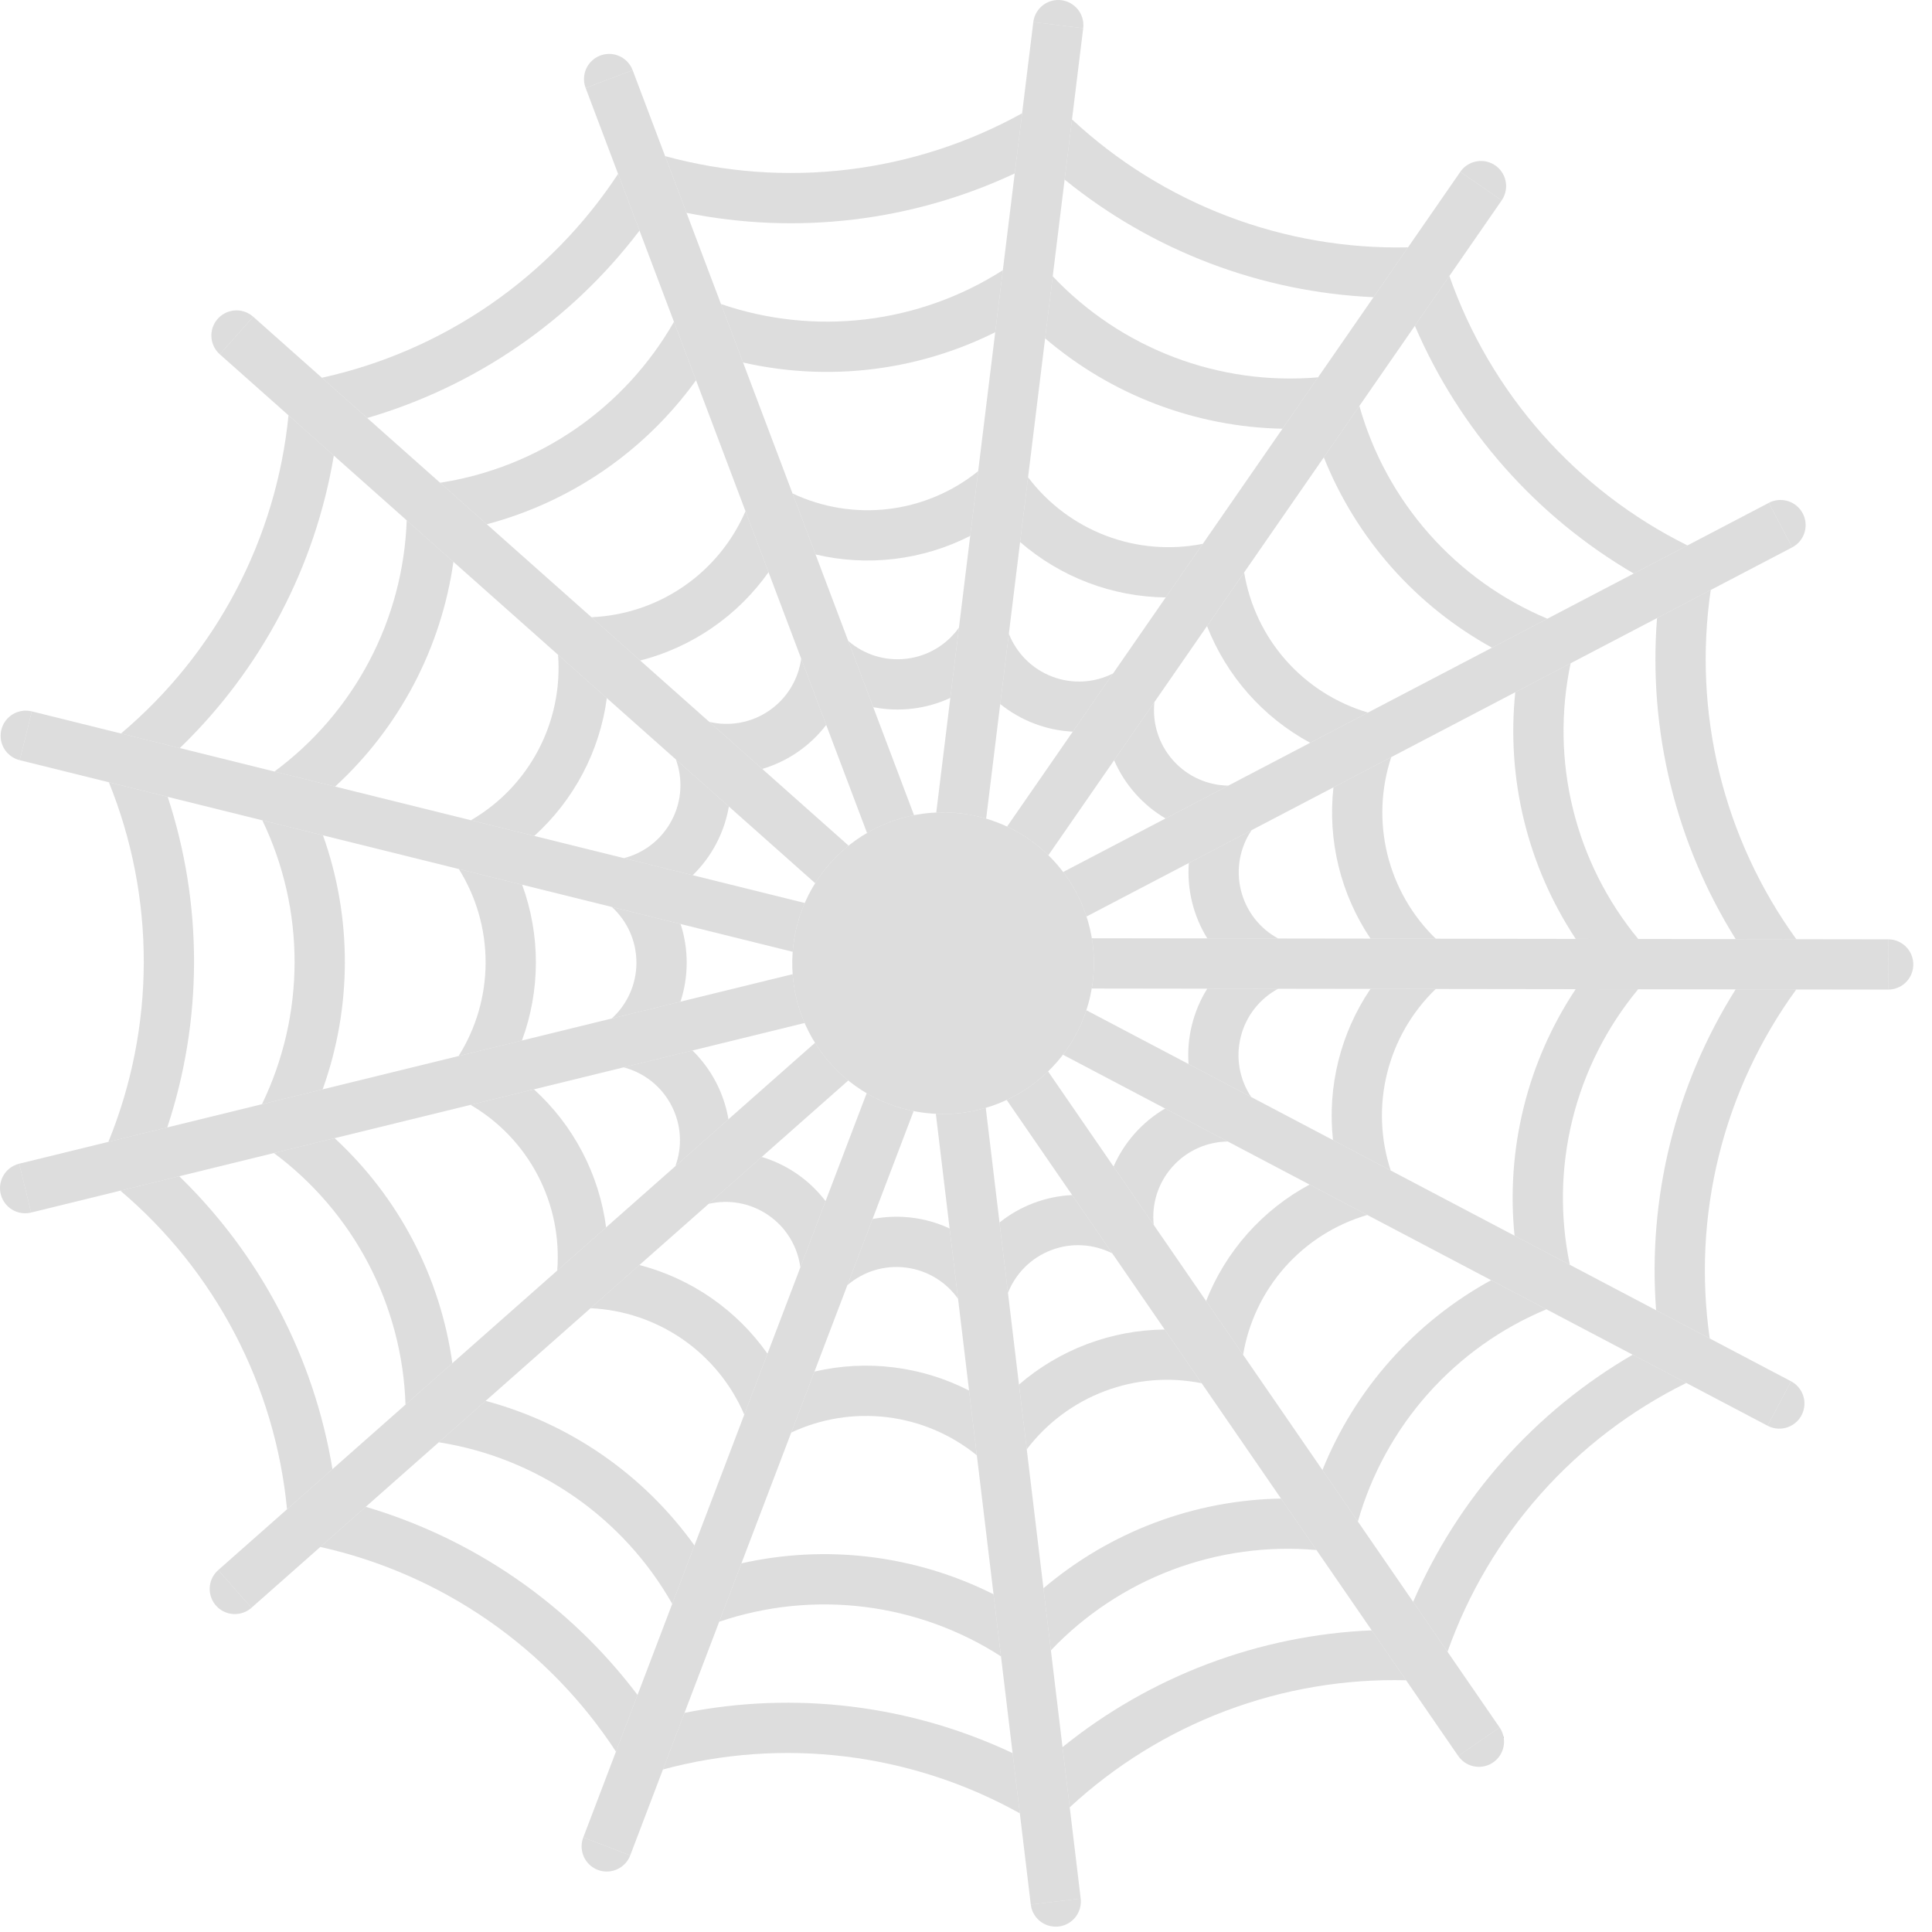 <?xml version="1.0" encoding="UTF-8" standalone="no"?>
<!-- Creator: CorelDRAW -->

<svg
   xml:space="preserve"
   width="200"
   height="200"
   version="1.1"
   style="clip-rule:evenodd;fill-rule:evenodd;image-rendering:optimizeQuality;shape-rendering:geometricPrecision;text-rendering:geometricPrecision"
   viewBox="0 0 9415.321 9415.321"
   id="svg98"
   sodipodi:docname="web.svg"
   inkscape:version="1.4 (86a8ad7, 2024-10-11)"
   xmlns:inkscape="http://www.inkscape.org/namespaces/inkscape"
   xmlns:sodipodi="http://sodipodi.sourceforge.net/DTD/sodipodi-0.dtd"
   xmlns="http://www.w3.org/2000/svg"
   xmlns:svg="http://www.w3.org/2000/svg"><sodipodi:namedview
   id="namedview98"
   pagecolor="#ffffff"
   bordercolor="#000000"
   borderopacity="0.25"
   inkscape:showpageshadow="2"
   inkscape:pageopacity="0.0"
   inkscape:pagecheckerboard="0"
   inkscape:deskcolor="#d1d1d1"
   inkscape:document-units="mm"
   inkscape:zoom="3.0733877"
   inkscape:cx="138.93464"
   inkscape:cy="116.9719"
   inkscape:window-width="1920"
   inkscape:window-height="1001"
   inkscape:window-x="-9"
   inkscape:window-y="-9"
   inkscape:window-maximized="1"
   inkscape:current-layer="圖層_x0020_1" />
 <defs
   id="defs1">
  <style
   type="text/css"
   id="style1">
   <![CDATA[
    .fil0 {fill:#CFCFCF;fill-opacity:0.702}
   ]]>
  </style>
 </defs>
 <g
   id="圖層_x0020_1"
   inkscape:label="圖層 1"
   inkscape:groupmode="layer">
  <path
   class="fil0"
   d="m 3072.349,9039.326 -0.452,1.234 c -3.497,9.479 -8.234,18.676 -14.248,27.373 -2.991,4.324 -6.223,8.399 -9.644,12.21 10.25,-11.379 18.445,-24.751 23.892,-39.577 l 0.286,-0.804 0.165,-0.43 z m -24.47,40.954 c -1.135,1.267 -2.302,2.506 -3.486,3.712 1.184,-1.206 2.352,-2.451 3.486,-3.712 z m -33.084,25.919 c -18.621,9.996 -39.98,15.278 -62.313,14.435 21.601,0.776 43.146,-4.186 62.313,-14.435 z m -98.288,7.661 c -15.603,-5.436 -29.642,-13.874 -41.511,-24.575 3.811,3.431 7.887,6.642 12.21,9.644 9.28,6.427 19.139,11.379 29.3,14.937 z m -72.606,-68.382 c -5.519,-13.152 -8.762,-27.378 -9.357,-42.166 0.606,14.474 3.762,28.771 9.357,42.166 z"
   id="path1"
   style="stroke-width:0.551" />
  <path
   class="fil0"
   d="m 5261.724,9303.915 c -3.85,12.183 -9.517,23.479 -16.66,33.585 7.231,-10.277 12.855,-21.639 16.66,-33.585 z m -59.377,71.191 c -14.099,7.485 -29.752,12.271 -46.187,13.769 10.729,-0.991 21.513,-3.42 32.082,-7.419 4.902,-1.851 9.594,-3.971 14.099,-6.35 z m -85.61,10.977 c -18.649,-4.39 -35.463,-12.965 -49.557,-24.558 14.446,11.847 31.437,20.246 49.557,24.558 z m -80.13,-62.07 c -7.028,-13.317 -11.66,-27.989 -13.383,-43.422 l -0.061,-0.441 0.165,1.311 v 0.022 c 1.168,9.605 3.47,19.216 7.044,28.672 1.823,4.803 3.91,9.418 6.235,13.857 z"
   id="path2"
   style="stroke-width:0.551" />
  <polygon
   class="fil0"
   points="8280.77,9855.66 9120.39,16849.02 9120.41,16849.26 8280.76,9855.66 "
   id="polygon2"
   transform="matrix(0.551,0,0,0.551,0.005,0.007)" />
  <path
   class="fil0"
   d="m 3856.01,6981.29 0.011,-0.011 -242.724,637.435 h -0.011 z m -351.108,922.061 h 0.011 l -169.049,443.943 h -0.011 l -105.118,276.072 h 0.011 l -158.607,416.505 0.154,-0.452 432.609,-1136.074 z m -661.553,1048.917 -0.154,0.391 314.13,-824.968 z"
   id="path3"
   style="stroke-width:0.551" />
  <path
   class="fil0"
   d="m 3335.853,8347.3 c 267.31,-53.154 542.49,-63.717 815.231,-30.231 272.719,33.486 537.148,110.295 783.656,226.532 l 35.221,293.317 c -261.538,-145.648 -549.634,-239.981 -848.744,-276.7 -299.1,-36.73 -601.471,-14.903 -890.481,63.15 l 105.118,-276.072 z"
   id="path4"
   style="stroke-width:0.551" />
  <path
   class="fil0"
   d="m 3613.286,7618.72 c 204.997,-46.137 417.182,-56.943 627.351,-31.145 210.158,25.803 413.431,87.625 601.168,181.976 l 36.295,302.404 c -201.037,-129.296 -429.067,-211.964 -667.314,-241.215 -238.263,-29.262 -479.539,-4.202 -705.884,72.612 l 108.383,-284.637 z"
   id="path5"
   style="stroke-width:0.551" />
  <path
   class="fil0"
   d="m 3969.136,6684.2 c 125.639,-29.328 255.931,-36.482 384.963,-20.637 129.02,15.845 253.706,54.31 368.5,113.153 l 37.903,315.622 c -124.471,-101.141 -275.5,-165.877 -436.26,-185.611 -160.772,-19.745 -322.981,6.548 -468.226,74.562 l 113.126,-297.089 z"
   id="path6"
   style="stroke-width:0.551" />
  <path
   class="fil0"
   d="m 4443.668,5934.08 c 64.02,7.859 126.118,25.742 184.101,52.779 l 41.158,342.736 c -57.719,-81.446 -148.22,-139.232 -255.122,-152.35 -106.902,-13.13 -208.709,21.05 -284.422,86.149 l 122.857,-322.628 c 62.803,-12.21 127.396,-14.54 191.421,-6.681 z"
   id="path7"
   style="stroke-width:0.551" />
  <path
   class="fil0"
   d="m 5266.273,9249.704 c 7.909,55.555 -23.341,111.104 -78.026,131.752 -63.293,23.908 -133.966,-8.013 -157.869,-71.301 -3.574,-9.456 -5.882,-19.078 -7.044,-28.694 l 243.242,-29.201 z"
   id="path8"
   style="stroke-width:0.551" />
  <path
   class="fil0"
   d="m 7306.691,8416.414 0.286,0.402 -0.149,-0.204 z m 19.343,41.736 c 4.555,18.081 4.814,36.432 1.294,53.87 3.558,-17.834 3.106,-36.278 -1.294,-53.87 z m -17.756,98.993 c -7.507,10.976 -16.837,20.802 -27.753,28.948 6.516,-4.88 12.64,-10.486 18.258,-16.804 3.459,-3.899 6.615,-7.947 9.495,-12.144 z m -79.629,51.397 c -10.663,1.911 -21.353,2.352 -31.828,1.459 10.635,0.892 21.331,0.391 31.828,-1.459 z m -102.925,-29.146 c -1.459,-1.294 -2.881,-2.627 -4.285,-3.987 1.393,1.36 2.814,2.677 4.285,3.987 z"
   id="path9"
   style="stroke-width:0.551" />
  <path
   class="fil0"
   d="m 5107.677,5221.444 319.098,463.633 v 0.011 l -319.098,-463.633 z m 514.837,748.005 255.298,370.93 -0.011,0.011 -255.287,-370.918 z m 435.528,632.793 386.714,561.861 -0.011,0.023 -386.709,-561.855 v -0.027 z m 559.393,812.747 269.331,391.313 -0.011,0.022 -269.331,-391.302 v -0.011 z m 436.822,634.665 252.533,366.914 -0.242,-0.342 -0.242,-0.33 -336.133,-488.368 84.079,122.153 0.011,-0.023 z"
   id="path10"
   style="stroke-width:0.551" />
  <path
   class="fil0"
   d="m 4803.94,5399.008 161.906,1348.507 37.892,315.633 81.308,677.2 36.306,302.41 0.011,-0.011 56.623,471.647 -0.011,0.011 35.221,293.306 h 0.011 l 53.368,444.544 -243.242,29.201 -462.63,-3853.378 c 84.128,4.109 166.092,-6.273 243.242,-29.075 z"
   id="path11"
   style="stroke-width:0.551" />
  <path
   class="fil0"
   d="m 5177.981,8514.41 c 211.992,-171.296 450.745,-308.529 707.806,-405.622 257.038,-97.093 526.871,-151.97 799.149,-163.591 l 167.491,243.352 c -299.254,-7.43 -598.177,42.931 -880.093,149.42 -281.911,106.484 -539.5,266.319 -759.136,469.746 l -35.221,-293.306 z"
   id="path12"
   style="stroke-width:0.551" />
  <path
   class="fil0"
   d="m 5085.052,7740.349 c 160.067,-136.103 342.935,-244.294 541.02,-319.12 198.085,-74.809 406.784,-114.535 616.859,-118.242 l 172.679,250.897 c -238.087,-21.061 -478.421,11.709 -702.965,96.537 -224.566,84.817 -426.562,219.124 -591.282,392.343 l -36.306,-302.41 z"
   id="path13"
   style="stroke-width:0.551" />
  <path
   class="fil0"
   d="m 4965.852,6747.515 c 97.611,-84.354 209.662,-151.243 331.269,-197.177 121.602,-45.928 249.879,-69.82 378.866,-71.064 l 180.224,261.863 c -157.214,-31.702 -321.009,-18.847 -472.522,38.382 -151.53,57.24 -282.94,155.897 -379.945,283.629 z"
   id="path14"
   style="stroke-width:0.551" />
  <path
   class="fil0"
   d="m 5037.423,5862.79 c 60.336,-22.796 123.623,-35.816 187.533,-38.823 l 195.717,284.351 c -88.958,-45.294 -195.932,-54.398 -296.682,-16.346 -100.755,38.063 -175.031,115.631 -211.816,208.462 l -41.147,-342.775 c 49.937,-39.99 106.048,-72.078 166.395,-94.868 z"
   id="path15"
   style="stroke-width:0.551" />
  <path
   class="fil0"
   d="m 7306.493,8416.161 c 32.963,45.52 31.173,109.364 -7.711,153.127 -44.931,50.587 -122.345,55.164 -172.932,10.233 -8.047,-7.154 -14.937,-15.129 -20.637,-23.688 l 1.079,1.559 201.809,-138.895 -1.608,-2.33 z"
   id="path16"
   style="stroke-width:0.551" />
  <path
   class="fil0"
   d="m 8771.358,6769.232 c 5.083,7.204 9.319,14.854 12.678,22.801 -3.409,-8.036 -7.655,-15.68 -12.678,-22.801 z m 19.442,97.33 c -1.933,8.702 -4.83,17.239 -8.702,25.451 3.36,-7.154 6.086,-14.727 8.058,-22.697 z m -44.567,70.166 c -11.643,9.043 -24.597,15.708 -38.19,19.971 13.829,-4.362 26.772,-11.142 38.19,-19.971 z m -83.754,25.302 c -17.294,-1.223 -34.417,-6.113 -50.135,-14.749 l 0.578,0.303 0.066,0.038 1.179,0.617 h 0.021 c 8.564,4.489 17.795,8.057 27.593,10.497 6.907,1.713 13.83,2.792 20.698,3.294 z"
   id="path17"
   style="stroke-width:0.551" />
  <polygon
   class="fil0"
   points="9405.47,9332.63 15637.37,12614.07 15638.34,12614.6 14909.42,12230.78 14446.61,11987.09 13683.43,11585.24 13194.11,11327.58 12098.31,10750.58 12011.11,10704.68 10864.12,10100.72 10309.52,9808.71 9405.45,9332.66 "
   id="polygon17"
   transform="matrix(0.551,0,0,0.551,0.005,0.007)" />
  <path
   class="fil0"
   d="m 5107.677,5221.444 770.124,1118.946 v 0.011 l 180.241,261.874 386.709,561.844 v 0.011 l 172.679,250.897 v -0.011 l 269.331,391.302 v 0.011 l 167.491,243.352 v -0.011 l 253.855,368.831 -201.809,138.895 L 4905.913,5360.417 c 74.633,-34.808 142.855,-81.887 201.77,-138.967 z"
   id="path18"
   style="stroke-width:0.551" />
  <path
   class="fil0"
   d="m 6886.755,7806.319 c 108.108,-250.181 255.739,-482.656 438.221,-688.088 182.488,-205.416 395.906,-379.406 631.608,-516.247 l 261.4,137.645 c -268.439,132.501 -509.72,316.014 -709.854,541.312 -200.145,225.287 -353.95,486.533 -453.885,768.73 z"
   id="path19"
   style="stroke-width:0.551" />
  <path
   class="fil0"
   d="m 6444.745,7164.119 c 78.472,-194.913 190.121,-375.693 330.752,-533.992 140.614,-158.299 306.97,-290.464 491.259,-391.373 l 269.497,141.908 c -220.617,91.998 -418.184,232.706 -577.601,412.165 -159.417,179.47 -275.863,392.266 -341.227,622.191 z"
   id="path20"
   style="stroke-width:0.551" />
  <path
   class="fil0"
   d="m 5877.801,6340.396 c 47.233,-120.054 115.362,-231.345 201.704,-328.538 86.326,-97.181 188.805,-177.95 302.448,-238.99 l 281.283,148.099 c -153.942,44.991 -293.014,132.501 -400.582,253.591 -107.569,121.09 -178.087,269.524 -204.612,427.707 l -180.241,-261.874 z"
   id="path21"
   style="stroke-width:0.551" />
  <path
   class="fil0"
   d="m 5530.025,5523.744 c 42.832,-48.213 92.83,-89.168 148.022,-121.525 l 305.45,160.827 c -99.825,1.223 -198.79,42.882 -270.306,123.403 -71.538,80.521 -101.24,183.722 -90.677,283.007 l -195.734,-284.384 c 25.638,-58.623 60.401,-113.103 103.245,-161.339 z"
   id="path22"
   style="stroke-width:0.551" />
  <path
   class="fil0"
   d="m 8726.014,6730.249 c 50.235,25.037 78.202,82.327 64.136,139.066 -16.275,65.678 -82.696,105.707 -148.374,89.421 -10.415,-2.578 -20.18,-6.427 -29.185,-11.329 l 1.586,0.832 114.133,-216.773 -2.302,-1.217 z"
   id="path23"
   style="stroke-width:0.551" />
  <path
   class="fil0"
   d="m 9199.379,4577.664 0.49,-0.011 -0.479,0.011 z m 50.554,9.886 c 12.75,5.436 24.217,12.904 34.114,21.904 -10.084,-9.132 -21.617,-16.539 -34.114,-21.904 z m 68.217,74.606 c 3.497,10.69 5.546,21.909 5.976,33.409 -0.314,-8.135 -1.448,-16.358 -3.459,-24.569 -0.733,-2.991 -1.575,-5.937 -2.517,-8.84 z m -1.801,81.132 c -6.576,17.553 -16.892,32.858 -29.79,45.223 13.169,-12.678 23.352,-28.171 29.79,-45.223 z m -70.899,71.29 c -14.562,5.596 -30.292,8.427 -46.418,8.074 h 0.733 c 10.239,0.149 20.664,-0.98 31.085,-3.53 5.028,-1.245 9.897,-2.754 14.601,-4.549 z"
   id="path24"
   style="stroke-width:0.551" />
  <path
   class="fil0"
   d="m 5294.307,4923.253 497.912,262.183 v 0.011 l 305.472,160.849 -0.011,-0.011 398.434,209.794 v 0.011 l 281.294,148.121 -0.011,-0.022 603.52,317.787 v 0.011 l 269.508,141.908 v -0.011 l 420.327,221.333 v 0.011 l 261.389,137.634 v -0.011 l 396.171,208.61 -114.133,216.773 L 5180.13,5140.014 c 49.183,-64.296 88.165,-137.26 114.172,-216.767 z"
   id="path25"
   style="stroke-width:0.551" />
  <path
   class="fil0"
   d="m 8070.757,6385.227 c -20.549,-271.776 2.137,-546.224 68.255,-812.934 66.118,-266.693 174.232,-519.931 319.346,-750.632 l 295.426,0.391 c -176.116,242.074 -304.481,516.698 -376.993,809.2 -72.507,292.496 -87.284,595.292 -44.639,891.604 l -261.389,-137.634 z"
   id="path26"
   style="stroke-width:0.551" />
  <path
   class="fil0"
   d="m 7380.922,6021.992 c -21.088,-209.051 -6.24,-421.004 44.705,-626.53 50.945,-205.526 136.83,-399.855 253.112,-574.847 l 304.58,0.413 c -152.587,183.986 -262.138,400.395 -319.896,633.382 -57.758,232.992 -61.971,475.529 -12.992,709.491 z"
   id="path27"
   style="stroke-width:0.551" />
  <path
   class="fil0"
   d="m 6496.114,5556.095 c -13.962,-128.255 -5.359,-258.459 25.919,-384.638 31.272,-126.167 84.481,-245.313 156.74,-352.176 l 317.897,0.424 c -115.411,111.369 -197.882,253.492 -236.853,410.694 -38.972,157.225 -32.429,321.422 17.591,473.817 z"
   id="path28"
   style="stroke-width:0.551" />
  <path
   class="fil0"
   d="m 5808.665,4994.604 c 15.52,-62.599 40.756,-122.092 74.584,-176.391 l 345.204,0.452 c -87.813,47.486 -156.085,130.364 -181.998,234.893 -25.919,104.539 -4.263,209.728 51.231,292.738 l -305.472,-160.849 c -4.549,-63.822 0.92,-128.227 16.446,-190.843 z"
   id="path29"
   style="stroke-width:0.551" />
  <path
   class="fil0"
   d="m 9199.517,4577.664 c 56.006,-1.057 107.254,36.642 121.15,93.331 16.099,65.716 -24.107,132.028 -89.823,148.126 -10.453,2.555 -20.912,3.684 -31.189,3.53 h 1.873 l 0.325,-244.988 h -2.33 z"
   id="path30"
   style="stroke-width:0.551" />
  <path
   class="fil0"
   d="m 8667.937,2436.882 c 12.623,-0.953 25.076,0.077 36.994,2.881 -12.111,-2.82 -24.608,-3.795 -36.994,-2.881 z m 96.63,36.493 c 6.488,6.615 12.271,14.011 17.167,22.085 -3.712,-6.113 -8.024,-11.973 -12.926,-17.52 -1.393,-1.559 -2.803,-3.084 -4.241,-4.566 z m 34.604,76.473 c 1.118,14.513 -0.391,28.799 -4.197,42.293 3.85,-13.747 5.26,-28.083 4.197,-42.293 z m -30.341,90.28 c -1.267,1.432 -2.555,2.831 -3.883,4.202 m -0.099,0.11 c -8.515,8.763 -18.401,16.325 -29.416,22.295 7.975,-4.329 15.592,-9.633 22.686,-15.895 2.341,-2.076 4.593,-4.202 6.73,-6.4 z m -32.996,24.167 -0.165,0.077 0.11,-0.061 0.061,-0.023 z"
   id="path31"
   style="stroke-width:0.551" />
  <path
   class="fil0"
   d="m 5181.242,4249.551 498.744,-260.91 z m 804.645,-420.938 398.996,-208.732 z m 680.67,-356.081 604.373,-316.162 z m 874.25,-457.343 420.916,-220.193 z m 682.68,-357.133 394.529,-206.385 -0.05,0.027 -394.48,206.369 z"
   id="path32"
   style="stroke-width:0.551" />
  <path
   class="fil0"
   d="m 5320.914,4572.454 562.664,0.755 0.011,0.011 345.237,0.463 -0.011,-0.011 450.288,0.606 0.011,0.011 317.903,0.429 -0.011,-0.011 682.063,0.909 0.011,0.023 304.585,0.402 -0.011,-0.011 475.028,0.639 0.011,0.011 295.415,0.391 447.738,0.6 -0.325,244.988 -3881.103,-5.216 c 1.9,-11.208 3.585,-22.509 4.99,-33.905 8.851,-72.055 6.89,-142.944 -4.5,-211.083 z"
   id="path33"
   style="stroke-width:0.551" />
  <path
   class="fil0"
   d="m 8458.699,4576.678 c -144.486,-231.092 -251.944,-484.644 -317.346,-751.53 -65.403,-266.869 -87.35,-541.35 -66.069,-813.055 l 261.764,-136.946 c -43.444,296.192 -29.477,599.014 42.243,891.703 71.725,292.689 199.352,567.676 374.818,810.219 l -295.415,-0.391 z"
   id="path34"
   style="stroke-width:0.551" />
  <path
   class="fil0"
   d="m 7679.08,4575.637 c -115.819,-175.311 -201.175,-369.889 -251.575,-575.552 -50.4,-205.653 -64.675,-417.634 -43.031,-626.619 l 269.877,-141.181 c -49.607,233.813 -46.038,476.35 11.092,709.491 57.141,233.147 166.119,449.864 318.216,634.263 l -304.585,-0.402 z"
   id="path35"
   style="stroke-width:0.551" />
  <path
   class="fil0"
   d="m 6679.114,4574.283 c -71.967,-107.067 -124.868,-226.356 -155.804,-352.622 -30.936,-126.245 -39.186,-256.471 -24.872,-384.676 l 281.674,-147.355 c -50.427,152.246 -57.416,316.416 -18.863,473.728 38.553,157.318 120.66,299.667 235.768,411.361 l -317.903,-0.43 z"
   id="path36"
   style="stroke-width:0.551" />
  <path
   class="fil0"
   d="m 5809.469,4396.592 c -15.355,-62.649 -20.648,-127.049 -15.933,-190.843 l 305.868,-160.028 c -55.693,82.856 -77.624,187.963 -51.986,292.562 25.638,104.611 93.695,187.687 181.408,235.394 l -345.237,-0.463 c -33.679,-54.409 -58.766,-113.968 -74.121,-176.628 z"
   id="path37"
   style="stroke-width:0.551" />
  <path
   class="fil0"
   d="m 8618.016,2451.67 c 49.117,-27.059 112.118,-17.514 150.792,26.271 44.804,50.703 40.013,128.101 -10.69,172.899 -8.124,7.171 -16.925,13.075 -26.172,17.718 l 1.851,-0.969 -113.566,-217.075 z"
   id="path38"
   style="stroke-width:0.551" />
  <path
   class="fil0"
   d="m 7250.002,788.945 c 12.376,3.409 24.31,8.779 35.276,16.082 -7.457,-4.957 -15.581,-9.165 -24.305,-12.486 -3.635,-1.393 -7.303,-2.578 -10.977,-3.596 z m 67.589,47.569 c 12.838,18.186 20.081,38.955 21.87,60.022 -1.873,-21.645 -9.484,-42.381 -21.87,-60.022 z m 21.881,60.159 c 0.154,1.834 0.264,3.674 0.342,5.508 -0.066,-1.845 -0.187,-3.674 -0.342,-5.508 z m -0.727,27.174 c -2.666,19.392 -9.996,38.239 -21.843,54.69 l 1.234,-1.784 -0.023,-0.022 c 5.497,-7.958 10.145,-16.688 13.742,-26.133 3.36,-8.829 5.645,-17.784 6.89,-26.75 z"
   id="path39"
   style="stroke-width:0.551" />
  <polygon
   class="fil0"
   points="12590.37,2780.38 9276.54,7567.5 9276.51,7567.46 13287.1,1773.79 13287.36,1773.42 13287.4,1773.46 12824.68,2441.89 "
   id="polygon39"
   transform="matrix(0.551,0,0,0.551,0.005,0.007)" />
  <path
   class="fil0"
   d="m 5181.242,4249.54 498.744,-260.899 0.011,0.011 305.902,-160.034 h -0.011 l 398.996,-208.732 0.011,0.011 281.685,-147.355 -0.023,-0.011 604.373,-316.162 0.011,0.011 269.887,-141.181 -0.023,-0.011 420.916,-220.193 0.023,0.011 261.753,-136.94 -0.011,-0.011 396.743,-207.542 113.566,217.075 L 5294.956,4466.554 c -25.654,-78.643 -64.284,-151.932 -113.715,-217.02 z"
   id="path40"
   style="stroke-width:0.551" />
  <path
   class="fil0"
   d="M 7961.745,2795.006 C 7726.412,2657.532 7513.44,2482.964 7331.492,2277.036 7149.566,2071.119 7002.574,1838.286 6895.143,1587.807 l 168.152,-242.911 c 99.169,282.461 252.269,544.104 451.797,769.937 199.528,225.838 440.33,410 708.412,543.234 l -261.753,136.94 z"
   id="path41"
   style="stroke-width:0.551" />
  <path
   class="fil0"
   d="m 7270.941,3156.38 c -184.025,-101.405 -350.028,-234.022 -490.229,-392.707 -140.19,-158.673 -251.349,-339.746 -329.303,-534.857 l 173.351,-250.424 c 64.736,230.09 180.604,443.183 339.542,623.072 158.938,179.888 356.153,321.13 576.522,413.734 l -269.887,141.181 z"
   id="path42"
   style="stroke-width:0.551" />
  <path
   class="fil0"
   d="m 6384.894,3619.892 c -113.489,-61.354 -215.754,-142.398 -301.831,-239.822 -86.067,-97.418 -153.893,-208.886 -200.79,-329.055 l 180.929,-261.384 c 26.106,158.244 96.212,306.849 203.455,428.225 107.243,121.387 246.095,209.277 399.927,254.681 l -281.685,147.355 z"
   id="path43"
   style="stroke-width:0.551" />
  <path
   class="fil0"
   d="m 5532.278,3866.703 c -42.706,-48.34 -77.326,-102.903 -102.804,-161.581 l 196.477,-283.844 c -10.811,99.241 18.61,202.508 89.922,283.216 71.312,80.708 170.19,122.642 270.025,124.119 l -305.902,160.034 c -55.114,-32.522 -105.002,-73.603 -147.719,-121.943 z"
   id="path44"
   style="stroke-width:0.551" />
  <path
   class="fil0"
   d="m 7115.402,839.119 c 30.974,-46.616 91.057,-67.33 145.571,-46.578 63.227,24.068 94.956,94.829 70.877,158.056 -3.596,9.445 -8.239,18.181 -13.747,26.144 l -201.44,-139.446 -1.267,1.823 z"
   id="path45"
   style="stroke-width:0.551" />
  <path
   class="fil0"
   d="m 5035.308,110.467 0.11,-0.991 -0.027,0.38 -0.077,0.606 z m 13.042,-44.066 c 8.741,-16.991 21.066,-31.233 35.678,-42.1 -14.942,11.142 -27.152,25.594 -35.678,42.1 z m 82.013,-63.381 c 12.827,-2.902 26.194,-3.751 39.621,-2.33 -8.917,-0.92 -18.07,-0.881 -27.34,0.237 -4.175,0.512 -8.272,1.206 -12.277,2.098 z m 88.237,13.494 c 11.076,6.389 20.852,14.347 29.163,23.479 -8.465,-9.269 -18.307,-17.189 -29.163,-23.479 z m 58.826,82.294 c 1.988,10.007 2.732,20.312 2.137,30.683 0.402,-7.077 0.176,-14.276 -0.694,-21.557 -0.374,-3.079 -0.854,-6.124 -1.443,-9.126 z"
   id="path46"
   style="stroke-width:0.551" />
  <path
   class="fil0"
   d="m 4562.681,3959.704 68.575,-558.55 0.023,-0.011 -68.586,558.562 z m 110.647,-901.182 54.877,-446.962 0.022,-0.011 -54.866,446.934 -0.011,0.011 z m 93.623,-762.479 83.12,-676.996 0.022,-0.011 -83.12,676.985 z m 120.241,-979.301 57.896,-471.503 h 0.023 l -57.885,471.481 h -0.011 z m 93.898,-764.71 54.288,-442.131 -0.05,0.49 -54.227,441.636 -0.011,0.011 z"
   id="path47"
   style="stroke-width:0.551" />
  <path
   class="fil0"
   d="m 4907.769,4028.278 320.249,-462.63 196.499,-283.86 256.284,-370.236 h 0.011 l 180.94,-261.384 388.207,-560.814 h 0.011 l 173.351,-250.424 h -0.011 l 270.378,-390.586 h 0.011 l 168.141,-242.9 h -0.011 L 7116.674,837.296 7318.114,976.742 5109.115,4167.846 c -58.21,-56.849 -126.052,-104.313 -201.34,-139.562 z"
   id="path48"
   style="stroke-width:0.551" />
  <path
   class="fil0"
   d="m 6693.693,1448.339 c -272.267,-12.364 -541.967,-67.958 -798.774,-165.75 -256.769,-97.781 -495.131,-235.63 -706.66,-407.483 l 36.003,-293.218 c 219.075,204.006 476.223,364.53 757.842,471.768 281.63,107.238 580.432,158.409 879.73,151.783 z"
   id="path49"
   style="stroke-width:0.551" />
  <path
   class="fil0"
   d="m 6249.964,2089.354 c -210.07,-4.263 -418.691,-44.551 -616.584,-119.894 -197.87,-75.349 -380.425,-184.025 -540.128,-320.541 l -0.011,-0.011 37.132,-302.305 c 164.247,173.648 365.862,308.49 590.191,393.901 224.329,85.433 464.591,118.848 702.75,98.426 z"
   id="path50"
   style="stroke-width:0.551" />
  <path
   class="fil0"
   d="m 5680.812,2911.547 c -128.998,-1.586 -257.226,-25.82 -378.712,-72.083 -121.486,-46.253 -233.334,-113.439 -330.713,-198.047 l 38.735,-315.512 c 96.652,127.98 227.799,226.978 379.152,284.615 151.37,57.642 315.16,70.927 472.473,39.649 l -180.94,261.384 z"
   id="path51"
   style="stroke-width:0.551" />
  <path
   class="fil0"
   d="m 5040.551,3526.318 c -60.275,-22.961 -116.292,-55.18 -166.108,-95.308 l 42.061,-342.621 c 36.554,92.902 110.587,170.647 211.237,208.974 100.651,38.327 207.691,29.504 296.776,-15.581 l -196.499,283.86 c -63.904,-3.183 -127.175,-16.374 -187.461,-39.324 z"
   id="path52"
   style="stroke-width:0.551" />
  <path
   class="fil0"
   d="m 5035.346,110.28 c 5.568,-55.869 49.221,-102.397 107.293,-109.364 67.176,-8.063 128.156,39.836 136.224,107.012 1.283,10.712 1.146,21.276 -0.264,31.487 l 0.237,-1.95 -243.165,-29.851 z"
   id="path53"
   style="stroke-width:0.551" />
  <path
   class="fil0"
   d="m 2846.048,382.167 c 0.352,-14.375 3.222,-28.254 8.239,-41.147 -5.083,13.141 -7.87,27.075 -8.239,41.147 z m 41.626,-88.892 c 9.732,-8.575 20.89,-15.647 33.133,-20.813 -7.496,3.172 -14.777,7.154 -21.744,11.946 -4.021,2.765 -7.81,5.722 -11.39,8.867 z m 83.247,-30.446 c 14.777,0.275 29.058,3.222 42.276,8.41 -13.482,-5.26 -27.813,-8.113 -42.276,-8.41 z m 89.256,41.219 c 1.234,1.393 2.429,2.803 3.596,4.252 m 0.067,0.077 c 7.644,9.445 13.918,20.092 18.511,31.68 -3.332,-8.36 -7.633,-16.473 -12.943,-24.195 -1.774,-2.589 -3.635,-5.078 -5.568,-7.485 z m 19.745,34.885 0.242,0.694 0.088,0.237 -0.077,-0.204 -0.066,-0.204 -0.187,-0.518 z"
   id="path54"
   style="stroke-width:0.551" />
  <path
   class="fil0"
   d="m 3083.81,343.889 -0.027,-0.077 136.538,361.473 -136.505,-361.396 z m 537.374,1422.7 833.251,2206.019 z"
   id="path55"
   style="stroke-width:0.551" />
  <path
   class="fil0"
   d="m 4562.692,3959.704 68.586,-558.562 42.078,-342.659 -0.011,0.023 54.877,-446.956 h 0.011 l 38.746,-315.534 -0.023,0.011 83.131,-676.985 h 0.011 l 37.121,-302.316 h -0.011 l 57.896,-471.481 0.011,-0.011 35.992,-293.212 54.564,-444.406 243.165,29.851 -472.979,3852.095 c -38.735,-11.494 -78.912,-19.992 -120.346,-25.076 -41.422,-5.083 -82.465,-6.565 -122.819,-4.78 z"
   id="path56"
   style="stroke-width:0.551" />
  <path
   class="fil0"
   d="m 4945.116,845.232 c -246.827,115.576 -511.483,191.686 -784.311,224.445 -272.807,32.748 -547.937,21.452 -815.093,-32.418 l -98.426,-260.558 -5.97,-15.807 c 288.79,78.824 591.084,101.466 890.293,65.551 299.21,-35.926 587.564,-129.483 849.499,-274.426 z"
   id="path57"
   style="stroke-width:0.551" />
  <path
   class="fil0"
   d="m 4850.099,1619.035 c -187.995,93.849 -391.44,155.126 -601.669,180.367 -210.229,25.236 -422.387,13.857 -627.246,-32.82 l -107.618,-284.929 c 226.135,77.425 467.328,103.118 705.652,74.507 238.34,-28.612 466.613,-110.675 668.002,-239.442 z"
   id="path58"
   style="stroke-width:0.551" />
  <path
   class="fil0"
   d="m 4728.233,2611.549 c -114.965,58.54 -239.761,96.674 -368.831,112.167 -129.07,15.504 -259.335,7.997 -384.875,-21.678 l -112.332,-297.387 c 145.064,68.421 307.196,95.132 468.006,75.828 160.821,-19.315 312.026,-83.66 436.784,-184.465 l -38.746,315.534 z"
   id="path59"
   style="stroke-width:0.551" />
  <path
   class="fil0"
   d="m 4447.006,3453.442 c -64.042,7.683 -128.607,5.183 -191.371,-7.193 l -121.982,-322.931 c 75.525,65.276 177.223,99.72 284.158,86.882 106.941,-12.838 197.617,-70.392 255.551,-151.717 l -42.078,342.659 c -58.061,26.883 -120.219,44.606 -184.267,52.3 z"
   id="path60"
   style="stroke-width:0.551" />
  <path
   class="fil0"
   d="m 2854.816,430.947 c -20.951,-52.036 -3.888,-113.417 44.242,-146.54 55.731,-38.366 131.989,-24.283 170.344,31.454 6.113,8.878 10.877,18.269 14.375,27.945 l -0.677,-1.784 -229.181,86.568 0.892,2.352 z"
   id="path61"
   style="stroke-width:0.551" />
  <path
   class="fil0"
   d="m 1039.217,1681.546 c -2.5,-6.097 -4.478,-12.326 -5.948,-18.627 1.482,6.35 3.481,12.585 5.948,18.627 z m 3.619,-100.805 c 3.128,-6.323 6.818,-12.409 11.054,-18.17 -3.558,4.852 -6.802,10.024 -9.693,15.504 z m 57.042,-56.183 c 15.251,-7.292 31.476,-11.169 47.707,-11.819 -16.561,0.694 -32.798,4.725 -47.707,11.819 z m 95.936,-4.037 c 14.452,5.447 27.99,13.631 39.699,24.421 l -0.441,-0.391 -0.127,-0.116 -0.991,-0.87 h -0.011 c -7.231,-6.427 -15.344,-12.095 -24.294,-16.804 -4.549,-2.401 -9.165,-4.461 -13.835,-6.235 z"
   id="path62"
   style="stroke-width:0.551" />
  <polygon
   class="fil0"
   points="7508.84,7482.65 2243.33,2805.17 2242.58,2804.47 7508.85,7482.65 "
   id="polygon62"
   transform="matrix(0.551,0,0,0.551,0.005,0.007)" />
  <path
   class="fil0"
   d="m 4225.304,4059.314 -198.873,-526.518 -57.73,-152.824 -223.371,-591.381 -112.321,-297.392 -0.011,0.022 -241.006,-638.085 0.011,-0.011 -107.629,-284.929 -167.854,-444.384 -104.385,-276.364 v 0.011 L 2853.924,428.6 3083.105,342.032 4454.435,3972.613 c -81.578,16.005 -158.899,45.619 -229.131,86.706 z"
   id="path63"
   style="stroke-width:0.551" />
  <path
   class="fil0"
   d="m 3116.525,1123.811 c -164.836,217.037 -363.808,407.423 -590.164,563.215 -226.339,155.782 -475.199,273.638 -736.792,350.094 l -220.859,-196.196 c 292.348,-64.411 570.535,-184.845 818.778,-355.701 248.243,-170.856 460.086,-387.695 624.658,-637.777 l 104.385,276.364 z"
   id="path64"
   style="stroke-width:0.551" />
  <path
   class="fil0"
   d="m 3392.003,1853.129 c -122.846,170.47 -274.514,319.279 -448.933,439.322 -174.419,120.054 -367.57,208.561 -570.645,262.441 l -227.711,-202.282 c 236.214,-36.532 461.722,-125.876 659.455,-261.962 197.733,-136.097 361.721,-314.846 480.205,-522.448 z"
   id="path65"
   style="stroke-width:0.551" />
  <path
   class="fil0"
   d="m 3745.335,2788.596 c -74.584,105.266 -167.364,197.017 -274.453,270.719 -107.078,73.702 -225.91,127.588 -350.86,159.665 L 2882.354,3007.869 c 160.232,-6.84 316.212,-58.535 449.627,-150.351 133.432,-91.839 237.409,-219.086 301.027,-366.314 l 112.321,297.392 z"
   id="path66"
   style="stroke-width:0.551" />
  <path
   class="fil0"
   d="m 3887.574,3664.735 c -53.132,36.57 -111.468,64.362 -172.805,82.581 l -258.079,-229.258 c 97.209,22.697 203.268,5.926 291.984,-55.12 88.727,-61.068 142.261,-154.168 155.765,-253.1 l 121.993,322.964 c -38.922,50.791 -85.714,95.369 -138.857,131.939 z"
   id="path67"
   style="stroke-width:0.551" />
  <path
   class="fil0"
   d="m 1072.968,1728.25 c -42.601,-36.355 -55.962,-98.541 -28.771,-150.175 31.525,-59.867 105.591,-82.834 165.453,-51.319 9.517,5.006 18.092,11.114 25.676,18.043 l -1.382,-1.234 -162.699,183.16 1.724,1.531 z"
   id="path68"
   style="stroke-width:0.551" />
  <path
   class="fil0"
   d="m 49.259,3681.593 c -9.214,-7.309 -17.162,-15.768 -23.743,-25.087 6.692,9.445 14.7,17.883 23.743,25.087 z M 3.359,3594.976 c -1.079,-13.984 0.242,-28.243 4.147,-42.188 -2.902,10.426 -4.467,21.419 -4.489,32.77 -0.011,3.167 0.11,6.301 0.341,9.418 z M 24.034,3517.071 c 11.318,-16.776 26.282,-29.994 43.223,-39.131 -17.365,9.396 -32.203,22.851 -43.223,39.131 z m 81.082,-52.146 c 1.619,-0.275 3.244,-0.518 4.88,-0.727 -1.647,0.215 -3.26,0.452 -4.88,0.727 z m 5.017,-0.744 c 15.14,-1.911 30.721,-1.03 45.961,2.902 l -1.107,-0.264 c -9.39,-2.313 -19.199,-3.574 -29.311,-3.585 -5.26,-0.011 -10.453,0.314 -15.542,0.953 z"
   id="path69"
   style="stroke-width:0.551" />
  <path
   class="fil0"
   d="m 3972.71,4304.164 -1015.414,-902.024 -237.668,-211.127 -509.935,-452.981 -227.711,-202.282 v 0.011 l -355.145,-315.485 v -0.011 l -220.859,-196.185 -334.739,-297.354 162.699,-183.16 2901.604,2577.566 c -63.695,51.193 -118.936,112.938 -162.837,183.033 z"
   id="path70"
   style="stroke-width:0.551" />
  <path
   class="fil0"
   d="m 1626.848,2220.264 c -45.085,268.792 -132.793,529.828 -260.822,772.971 -128.012,243.126 -293.603,463.132 -489.7,652.388 l -286.741,-71.075 c 228.928,-192.892 419.281,-428.814 559.685,-695.458 140.399,-266.654 227.209,-557.107 256.719,-855.012 z"
   id="path71"
   style="stroke-width:0.551" />
  <path
   class="fil0"
   d="m 2209.698,2738.03 c -29.554,208.021 -94.692,410.264 -193.343,597.632 -98.652,187.346 -228.531,355.486 -383.327,497.56 l -295.63,-73.278 c 192.187,-142.123 350.353,-326.026 462.184,-538.42 111.842,-212.405 173.968,-446.885 182.405,-685.77 l 227.71,202.282 z"
   id="path72"
   style="stroke-width:0.551" />
  <path
   class="fil0"
   d="m 2957.301,3402.139 c -17.128,127.864 -56.64,252.23 -117.212,367.256 -60.561,115.026 -140.74,217.962 -236.473,304.431 l -308.556,-76.484 c 138.703,-80.515 252.798,-198.774 328.251,-342.092 75.465,-143.318 108.411,-304.315 96.316,-464.239 l 237.668,211.127 z"
   id="path73"
   style="stroke-width:0.551" />
  <path
   class="fil0"
   d="m 3490.401,4111.828 c -30.044,57.069 -68.79,108.791 -114.624,153.419 l -335.064,-83.06 c 96.625,-25.087 182.741,-89.217 232.915,-184.504 50.185,-95.297 54.327,-202.613 20.312,-296.495 l 258.101,229.28 c -10.855,63.051 -31.586,124.278 -61.641,181.359 z"
   id="path74"
   style="stroke-width:0.551" />
  <path
   class="fil0"
   d="M 98.607,3705.248 C 43.839,3692.972 2.935,3644.032 3.012,3585.558 3.1,3517.903 58.016,3463.141 125.671,3463.229 c 10.101,0.011 19.921,1.267 29.311,3.585 l -58.942,237.795 z"
   id="path75"
   style="stroke-width:0.551" />
  <path
   class="fil0"
   d="m 154.316,5908.503 -0.479,0.127 0.138,-0.038 z m -51.744,2.539 c -13.394,-2.197 -26.056,-6.576 -37.622,-12.739 11.77,6.251 24.498,10.553 37.622,12.739 z m -87.13,-61.393 c -3.872,-6.956 -7.083,-14.347 -9.567,-22.058 2.115,6.565 4.803,13.042 8.113,19.365 l 1.448,2.693 z M 3.298,5762.034 c 2.462,-10.453 6.251,-20.395 11.202,-29.625 -4.995,9.368 -8.768,19.326 -11.202,29.625 z m 54.338,-75.762 c 8.641,-5.397 18.004,-9.759 27.901,-12.899 -6.714,2.148 -13.328,4.88 -19.783,8.261 -2.781,1.46 -5.486,3.007 -8.113,4.637 z m 37.022,-15.405 0.953,-0.215 -0.628,0.149 z"
   id="path76"
   style="stroke-width:0.551" />
  <path
   class="fil0"
   d="m 3921.159,4985.423 -546.566,133.928 546.566,-133.939 z m -881.872,216.101 -437.34,107.177 -0.011,-0.011 437.351,-107.166 335.307,-82.167 m -1081.401,265.008 -662.484,162.347 -0.011,-0.011 662.484,-162.347 z m -958.301,234.837 -461.391,113.065 -0.011,-0.011 461.38,-113.065 z m -748.325,183.38 -432.46,105.982 0.402,-0.11 571.223,-139.975 -139.16,34.103 z"
   id="path77"
   style="stroke-width:0.551" />
  <path
   class="fil0"
   d="m 3863.104,4638.479 -546.291,-135.431 v -0.011 l -335.092,-83.071 0.011,0.011 -437.064,-108.35 v -0.011 l -308.567,-76.495 0.011,0.023 -662.021,-164.12 -0.011,-0.023 -295.63,-73.278 0.011,0.011 -461.094,-114.299 v -0.011 l -286.735,-71.086 v 0.011 L 96.045,3704.615 154.987,3466.82 3921.908,4400.64 c -27.549,63.365 -46.594,131.686 -55.445,203.753 -1.399,11.395 -2.478,22.763 -3.354,34.092 z"
   id="path78"
   style="stroke-width:0.551" />
  <path
   class="fil0"
   d="m 817.361,3883.424 c 84.993,258.949 128.646,530.847 128.277,805.636 -0.375,274.767 -44.744,546.528 -130.419,805.24 L 528.28,5564.621 c 113.065,-277.18 171.979,-574.544 172.381,-875.897 0.402,-301.352 -57.708,-598.888 -170.03,-876.387 l 286.735,71.086 z"
   id="path79"
   style="stroke-width:0.551" />
  <path
   class="fil0"
   d="m 1574.074,4071.006 c 70.508,197.942 106.814,407.285 106.527,619.034 -0.286,211.738 -37.16,420.977 -108.185,618.71 l -295.828,72.496 c 104.132,-215.159 158.701,-451.489 159.026,-691.531 0.325,-240.048 -53.633,-476.548 -157.175,-691.988 l 295.63,73.278 z"
   id="path80"
   style="stroke-width:0.551" />
  <path
   class="fil0"
   d="m 2544.663,4311.621 c 44.253,121.189 67.066,249.669 66.889,379.67 -0.176,129.99 -23.33,258.404 -67.908,379.444 l -308.76,75.674 c 85.4,-135.751 131.471,-293.482 131.686,-455.449 0.215,-161.978 -45.432,-319.836 -130.469,-455.834 l 308.567,76.495 z"
   id="path81"
   style="stroke-width:0.551" />
  <path
   class="fil0"
   d="m 3346.515,4692.271 c -0.088,64.499 -10.36,128.304 -30.203,189.119 l -335.29,82.168 c 73.906,-67.115 120.357,-163.916 120.506,-271.611 0.138,-107.706 -46.06,-204.661 -119.806,-271.975 l 335.092,83.071 c 19.679,60.886 29.791,124.719 29.702,189.229 z"
   id="path82"
   style="stroke-width:0.551" />
  <path
   class="fil0"
   d="m 154.178,5908.53 c -54.183,14.551 -113.098,-9.787 -140.184,-61.58 -31.366,-59.944 -8.19,-133.961 51.76,-165.315 8.955,-4.681 18.225,-8.135 27.626,-10.448 l 58.309,237.949 z"
   id="path83"
   style="stroke-width:0.551" />
  <path
   class="fil0"
   d="m 1180.156,7860.667 c -12.276,3.762 -24.839,5.486 -37.27,5.331 12.629,0.138 25.214,-1.658 37.27,-5.331 z m -95.105,-9.996 c -11.39,-6.284 -21.843,-14.424 -30.87,-24.255 6.025,6.548 12.855,12.535 20.483,17.806 3.393,2.341 6.857,4.489 10.387,6.449 z m -55.973,-65.793 c -5.733,-15.917 -7.97,-32.456 -6.995,-48.637 -0.958,16.534 1.432,33.095 6.995,48.637 z m 5.205,-95.083 c 7.259,-14.915 17.591,-28.469 30.644,-39.561 l -0.391,0.342 -0.275,0.237 -0.991,0.881 c -7.242,6.411 -13.846,13.78 -19.601,22.085 -3.575,5.172 -6.703,10.514 -9.39,16.011 z"
   id="path84"
   style="stroke-width:0.551" />
  <polygon
   class="fil0"
   points="7211.47,9227.2 1933.66,13890.31 1932.72,13891.11 7211.47,9227.19 "
   id="polygon84"
   transform="matrix(0.551,0,0,0.551,0.005,0.007)" />
  <path
   class="fil0"
   d="m 3921.159,4985.412 -546.566,133.939 -335.307,82.168 h 0.011 l -437.351,107.177 -0.011,-0.011 -308.76,75.663 0.023,0.011 -662.484,162.347 -0.011,-0.011 -295.828,72.485 0.023,0.011 -461.391,113.065 -0.011,-0.011 -286.928,70.321 L 151.694,5909.136 93.386,5671.187 3862.845,4747.468 c 6.014,83.423 26.145,163.652 58.314,237.944 z"
   id="path85"
   style="stroke-width:0.551" />
  <path
   class="fil0"
   d="m 873.489,5732.249 c 195.596,189.808 360.603,410.265 487.976,653.754 127.362,243.468 214.366,504.714 258.735,773.621 l -221.388,195.607 C 1370.112,7057.25 1284.079,6766.566 1144.401,6499.553 1004.707,6232.53 814.982,5996.084 586.567,5802.576 l 286.928,-70.321 z"
   id="path86"
   style="stroke-width:0.551" />
  <path
   class="fil0"
   d="m 1630.698,5546.699 c 154.421,142.492 283.86,310.985 382.011,498.606 98.139,187.621 162.732,390.03 191.735,598.122 l -228.261,201.665 c -7.782,-238.902 -69.291,-473.53 -180.555,-686.216 -111.275,-212.708 -268.946,-397.035 -460.764,-539.687 l 295.828,-72.485 z"
   id="path87"
   style="stroke-width:0.551" />
  <path
   class="fil0"
   d="m 2601.93,5308.69 c 95.507,86.733 175.411,189.907 235.669,305.097 60.258,115.174 99.434,239.635 116.21,367.548 l -238.225,210.483 c 12.524,-159.89 -19.981,-320.965 -95.066,-464.476 -75.085,-143.522 -188.866,-262.089 -327.354,-342.99 l 308.76,-75.663 z"
   id="path88"
   style="stroke-width:0.551" />
  <path
   class="fil0"
   d="m 3488.831,5273.105 c 29.901,57.152 50.455,118.418 61.151,181.486 l -258.696,228.575 c 34.252,-93.772 30.391,-201.076 -19.53,-296.5 -49.926,-95.435 -135.888,-159.808 -232.475,-185.143 l 335.307,-82.168 c 45.724,44.766 84.343,96.592 114.244,153.755 z"
   id="path89"
   style="stroke-width:0.551" />
  <path
   class="fil0"
   d="m 1227.301,7833.691 c -41.219,37.964 -104.622,43.763 -152.637,10.536 -55.632,-38.514 -69.506,-114.811 -30.997,-170.443 6.202,-8.955 13.383,-16.826 21.303,-23.578 l -1.696,1.498 162.209,183.595 1.812,-1.608 z"
   id="path90"
   style="stroke-width:0.551" />
  <path
   class="fil0"
   d="m 3072.349,9039.299 c -3.536,9.925 -8.416,19.557 -14.7,28.634 -38.514,55.621 -114.811,69.5 -170.443,30.997 -47.91,-33.172 -64.841,-94.378 -44.011,-146.264 l -0.744,1.961 228.944,87.174 z"
   id="path91"
   style="stroke-width:0.551" />
  <path
   class="fil0"
   d="M 4452.502,5414.804 3071.396,9041.793 2842.452,8954.62 4223.519,5327.724 c 69.351,40.795 146.347,70.723 228.983,87.08 z"
   id="path92"
   style="stroke-width:0.551" />
  <path
   class="fil0"
   d="m 4133.922,5265.609 -421.731,372.604 -258.718,228.581 h 0.011 l -337.443,298.141 h -0.023 l -238.236,210.483 h 0.027 l -511.152,451.621 -0.023,-0.011 -228.25,201.671 h 0.023 l -355.993,314.532 -0.023,-0.011 -221.382,195.607 h 0.011 l -335.543,296.462 -162.209,-183.595 2908.494,-2569.745 c 43.356,69.643 98.15,131.824 162.154,183.65 z"
   id="path93"
   style="stroke-width:0.551" />
  <path
   class="fil0"
   d="m 1782.404,7343.225 c 261.389,77.172 509.957,195.695 735.894,352.094 225.926,156.388 424.364,347.285 588.616,564.763 l -105.129,276.089 C 2837.897,8285.665 2626.643,8068.253 2378.863,7896.736 2131.082,7725.214 1853.209,7604.025 1561.027,7538.832 l 221.382,-195.607 z"
   id="path94"
   style="stroke-width:0.551" />
  <path
   class="fil0"
   d="m 2366.647,6827.028 c 202.948,54.415 395.862,143.456 569.967,263.978 174.1,120.517 325.343,269.722 447.727,440.507 l -108.383,284.637 C 3158.03,7608.233 2994.538,7429.061 2797.174,7292.446 2599.794,7155.814 2374.512,7065.87 2138.397,7028.704 l 228.25,-201.671 z"
   id="path95"
   style="stroke-width:0.551" />
  <path
   class="fil0"
   d="m 3116.024,6164.935 c 124.873,32.418 243.567,86.64 350.458,160.623 106.885,73.989 199.407,165.982 273.71,271.446 l -113.126,297.078 c -63.205,-147.393 -166.857,-274.905 -300.019,-367.091 -133.184,-92.191 -289.037,-144.309 -449.258,-151.579 l 238.236,-210.483 z"
   id="path96"
   style="stroke-width:0.551" />
  <path
   class="fil0"
   d="m 3884.804,5721.262 c 53.027,36.708 99.698,81.402 138.477,132.281 l -122.835,322.606 c -13.251,-98.944 -66.526,-192.17 -155.088,-253.464 -88.556,-61.305 -194.588,-78.356 -291.879,-55.896 l 258.718,-228.581 c 61.288,18.384 119.564,46.33 172.607,83.049 z"
   id="path97"
   style="stroke-width:0.551" />
  <path
   class="fil0"
   d="m 4685.505,3964.484 c 402.873,49.469 689.372,416.163 639.908,819.048 -49.469,402.873 -416.163,689.372 -819.048,639.908 -402.873,-49.469 -689.372,-416.163 -639.908,-819.048 49.469,-402.873 416.163,-689.372 819.048,-639.908 z"
   id="path98"
   style="stroke-width:0.551" />
 </g>
</svg>

